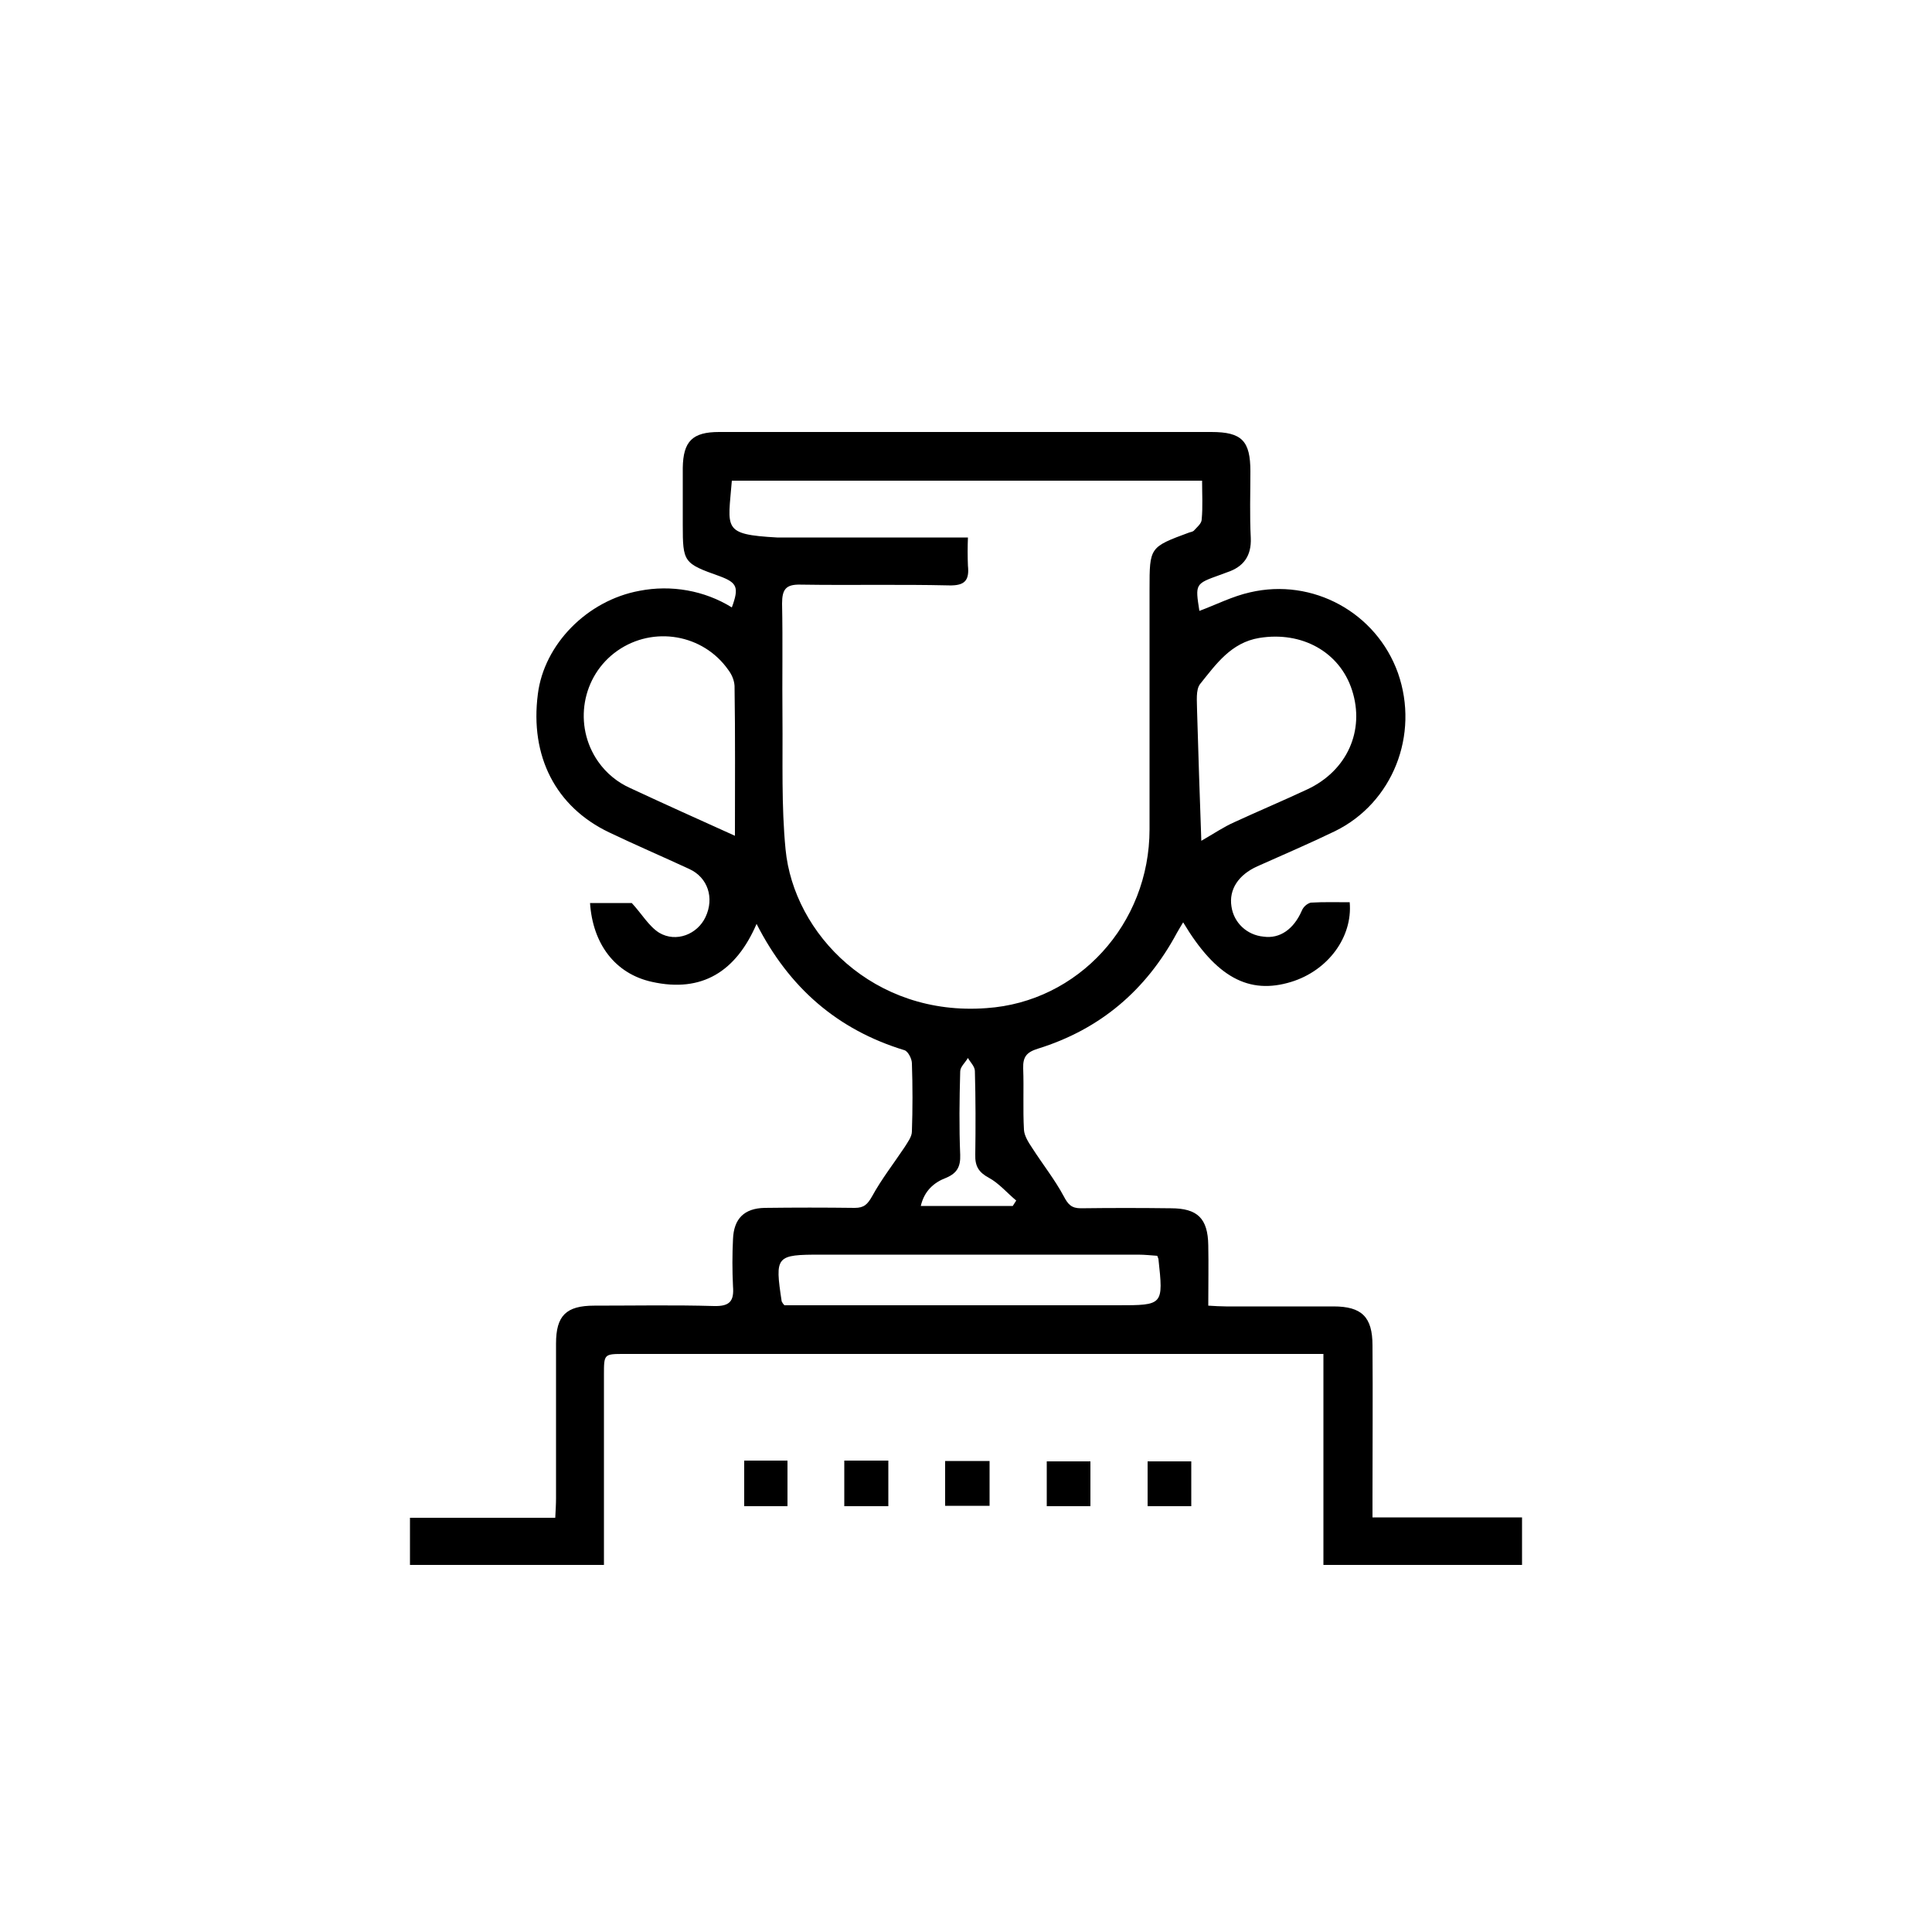 <?xml version="1.0" encoding="utf-8"?>
<!-- Generator: Adobe Illustrator 26.0.1, SVG Export Plug-In . SVG Version: 6.00 Build 0)  -->
<svg version="1.1" id="Слой_1" xmlns="http://www.w3.org/2000/svg" xmlns:xlink="http://www.w3.org/1999/xlink" x="0px" y="0px"
	 viewBox="0 0 500 500" style="enable-background:new 0 0 500 500;" xml:space="preserve">
<style type="text/css">
	.st0{fill-rule:evenodd;clip-rule:evenodd;fill:#000000;}
</style>
<path id="Фигура_1177" class="st0" d="M393.9,392.4V405h-51.4v-54.6H161.6c-5.3,0-5.3,0-5.3,5.4c0,14.7,0,29.4,0,44.1v5.1
	h-50.2v-12.2h37.6c0.1-2,0.2-3.5,0.2-5.1c0-13.3,0-26.7,0-40c0-7.2,2.6-9.8,9.9-9.8c10.3,0,20.7-0.2,31,0.1c4.1,0.1,5.2-1.3,4.9-5.1
	c-0.2-4.1-0.2-8.2,0-12.2c0.2-5.3,2.9-8,8.2-8.1c7.8-0.1,15.5-0.1,23.3,0c2.4,0,3.3-0.9,4.5-3c2.4-4.4,5.6-8.5,8.4-12.7
	c0.8-1.3,1.9-2.7,1.9-4.1c0.2-5.8,0.2-11.7,0-17.6c0-1.2-1-3.1-1.9-3.4c-17.4-5.3-29.9-16.2-38.3-32.7c-5.3,12.3-14.1,17.9-27.1,15
	c-9.5-2.1-15.3-9.8-16-20.4h10.8c2.6,2.8,4.4,6,7.1,7.7c4.4,2.6,9.9,0.4,12-4.1c2.3-4.9,0.6-10.2-4.2-12.4
	c-6.9-3.2-13.9-6.2-20.8-9.5c-13.8-6.6-20.5-19.7-18.4-35.8c1.6-12.8,12.7-24.2,26.3-26.7c8.2-1.6,16.8-0.1,23.9,4.3
	c1.9-5.2,1.4-6.4-3.2-8.1c-9.3-3.3-9.5-3.6-9.5-13.3c0-4.9,0-9.8,0-14.7c0.1-6.9,2.5-9.3,9.4-9.3c22.7,0,45.5,0,68.2,0
	c19.7,0,39.5,0,59.2,0c7.9,0,10.1,2.3,10.1,10.2c0,5.7-0.2,11.4,0.1,17.2c0.2,4.7-1.9,7.5-6.1,8.9c-0.6,0.2-1.3,0.5-1.9,0.7
	c-6.4,2.3-6.4,2.3-5.3,9.3c4.3-1.6,8.6-3.8,13.1-4.8c16.2-3.8,32.7,5.2,38.3,20.9c5.6,16-1.4,33.6-16.3,40.9
	c-6.6,3.2-13.4,6.1-20.1,9.1c-4.9,2.2-7.4,6-6.7,10.4c0.6,4.2,4,7.4,8.3,7.8c4.2,0.6,7.8-1.9,9.9-6.7c0.4-1,1.3-1.8,2.3-2.1
	c3.4-0.2,6.8-0.1,10.1-0.1c0.8,9.1-5.7,17.7-15.1,20.6c-11,3.4-19.5-1.2-28-15.4c-0.6,1-1.1,1.8-1.6,2.7c-8,14.9-19.9,25-36,30
	c-2.9,0.9-3.9,2.1-3.8,5.1c0.2,5.3-0.1,10.6,0.2,15.9c0.1,1.6,1.2,3.3,2.2,4.8c2.7,4.2,5.8,8.1,8.1,12.4c1.1,2.1,2,3.1,4.4,3.1
	c7.8-0.1,15.5-0.1,23.3,0c6.9,0,9.6,2.6,9.7,9.6c0.1,5,0,10.1,0,15.6c1.7,0.1,3.2,0.2,4.6,0.2c9.3,0,18.5,0,27.8,0
	c7.3,0,10.1,2.7,10.1,10.1c0.1,13.1,0,26.1,0,39.2v5.3H393.9L393.9,392.4z M190.1,177.5c-0.1-1.5-0.7-2.9-1.6-4.1
	c-6.5-9.3-19.4-11.5-28.7-5c-9.3,6.5-11.5,19.4-5,28.7c2.1,3,5,5.4,8.4,6.9c8.8,4.1,17.7,8.1,27,12.3
	C190.2,203.5,190.3,190.5,190.1,177.5z M309.8,183.9c0.3,11,0.7,22.1,1.1,33.7c3.3-1.9,5.8-3.6,8.5-4.8c6.3-2.9,12.7-5.6,18.9-8.5
	c10.3-4.8,15-15.2,11.6-25.7c-3.2-9.9-13-15.3-24-13.5c-7.3,1.2-11.2,6.8-15.3,11.9C309.4,178.5,309.8,181.6,309.8,183.9
	L309.8,183.9z M297.5,214.6c0-20.7,0-41.4,0-62.1c0-10.9,0-10.9,10.3-14.7c0.4-0.1,0.8-0.2,1.1-0.4c0.8-0.9,2.1-1.9,2.1-3
	c0.3-3.2,0.1-6.5,0.1-10H189.4c-1,12.5-2.6,13.9,11.7,14.7c0.4,0,0.8,0,1.2,0h48.2c-0.1,2.4-0.1,4.9,0,7.3c0.4,3.8-0.8,5.2-4.9,5.1
	c-12.8-0.3-25.6,0-38.4-0.2c-3.8-0.1-4.8,1.2-4.8,4.9c0.2,9.8,0,19.6,0.1,29.4c0.1,11.4-0.3,22.9,0.8,34.2
	c2.1,21.9,22.8,43.3,52,41.1C279,259.3,297.5,239.2,297.5,214.6L297.5,214.6z M252.3,277.2c0-1.2-1.2-2.3-1.8-3.4
	c-0.7,1.2-2,2.3-2,3.5c-0.2,7.2-0.3,14.4,0,21.6c0.1,3-0.8,4.7-3.6,5.9c-3.2,1.2-5.7,3.4-6.6,7.3h23.8c0.3-0.5,0.6-0.9,0.9-1.4
	c-2.4-2-4.5-4.5-7.1-5.9s-3.6-3-3.5-6C252.5,291.7,252.5,284.4,252.3,277.2L252.3,277.2z M299.8,325.8c-0.1-0.3-0.2-0.5-0.3-0.8
	c-1.5-0.1-3.2-0.3-5-0.3c-27.3,0-54.7,0-82,0c-11.7,0-12,0.3-10.2,12.1c0.2,0.4,0.4,0.7,0.7,1h86.2
	C301.1,337.8,301.1,337.8,299.8,325.8L299.8,325.8z M203.8,389.8h-11.2V378h11.2V389.8z M229.9,389.8h-11.4V378h11.4L229.9,389.8
	L229.9,389.8z M256.1,389.7h-11.5v-11.6h11.5V389.7z M282.2,389.8h-11.3v-11.6h11.3V389.8z M308.3,389.8h-11.3v-11.6h11.3V389.8z"/>
</svg>
